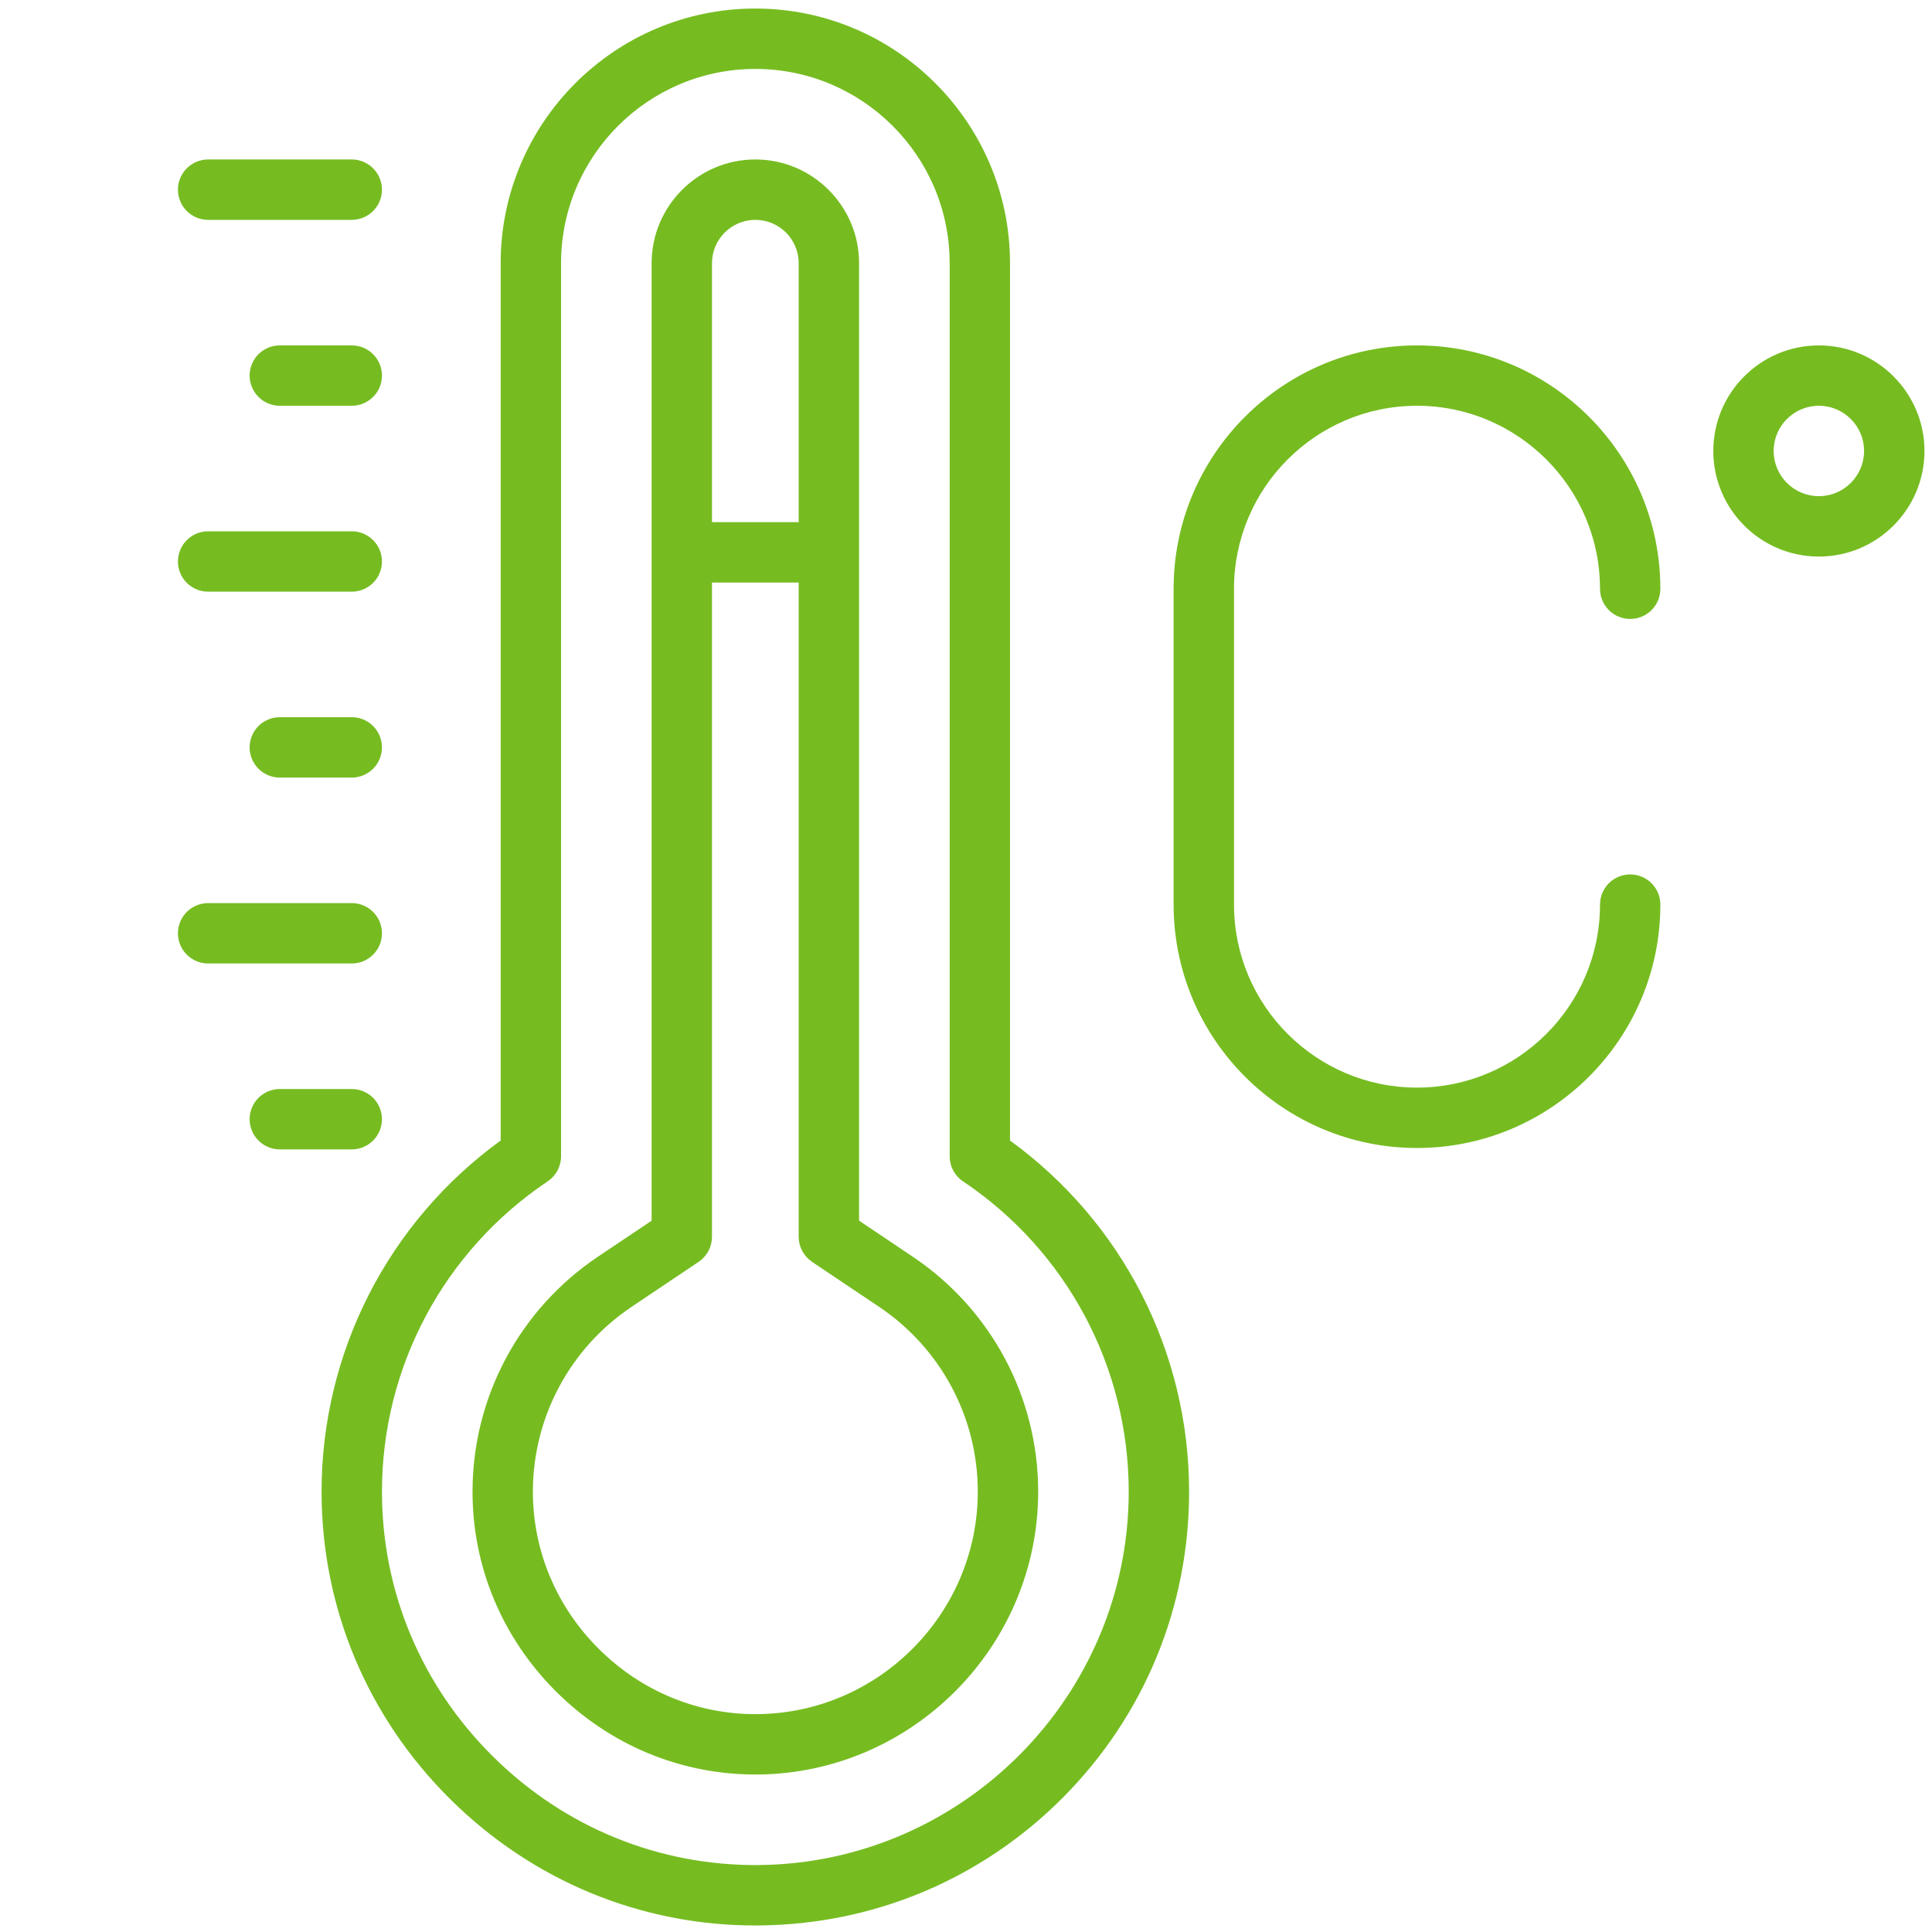 <svg width="50" height="50" viewBox="0 0 50 50" fill="none" xmlns="http://www.w3.org/2000/svg">
<path d="M26.139 29.517V6.812C26.139 3.178 23.182 0.221 19.548 0.221C15.914 0.221 12.957 3.178 12.957 6.812V29.517C10.044 31.631 8.32 35.001 8.322 38.614C8.325 41.617 9.511 44.444 11.663 46.573C13.788 48.676 16.585 49.831 19.548 49.831C19.585 49.831 19.623 49.83 19.66 49.83C22.635 49.801 25.427 48.62 27.523 46.506C29.619 44.39 30.774 41.584 30.774 38.605C30.774 34.995 29.049 31.629 26.139 29.517ZM19.644 48.268C17.06 48.291 14.615 47.297 12.762 45.462C10.909 43.629 9.887 41.196 9.885 38.613C9.882 35.381 11.486 32.376 14.174 30.573C14.28 30.502 14.368 30.405 14.428 30.292C14.488 30.179 14.52 30.053 14.52 29.924V6.812C14.52 4.039 16.776 1.784 19.548 1.784C22.321 1.784 24.577 4.039 24.577 6.812V29.924C24.577 30.052 24.608 30.179 24.669 30.292C24.729 30.405 24.816 30.502 24.923 30.573C27.608 32.374 29.211 35.377 29.211 38.605C29.211 43.882 24.92 48.216 19.644 48.267V48.268Z" fill="#76BC21"/>
<path d="M23.617 32.52L22.233 31.591V6.812C22.233 5.332 21.028 4.127 19.548 4.127C18.068 4.127 16.864 5.332 16.864 6.812V31.591L15.479 32.52C13.442 33.886 12.227 36.163 12.229 38.611C12.23 40.552 12.997 42.385 14.387 43.773C15.777 45.16 17.61 45.924 19.55 45.924H19.554L19.622 45.924C23.617 45.885 26.868 42.602 26.868 38.605C26.868 36.159 25.653 33.885 23.617 32.52ZM19.548 5.69C20.167 5.69 20.67 6.193 20.67 6.812V13.514H18.426V6.812C18.426 6.193 18.93 5.69 19.548 5.69ZM19.61 44.361L19.547 44.362C18.026 44.361 16.585 43.759 15.491 42.667C14.396 41.574 13.793 40.133 13.791 38.61C13.79 36.684 14.746 34.893 16.349 33.818L18.08 32.657C18.186 32.586 18.274 32.489 18.334 32.376C18.395 32.263 18.426 32.136 18.426 32.008V15.076H20.67V32.008C20.67 32.136 20.702 32.263 20.762 32.376C20.823 32.489 20.91 32.585 21.016 32.657L22.747 33.818C24.349 34.892 25.305 36.681 25.305 38.605C25.305 41.748 22.749 44.331 19.61 44.361ZM36.672 10.501C39.283 10.501 41.408 12.626 41.408 15.237C41.408 15.444 41.49 15.643 41.637 15.79C41.783 15.936 41.982 16.018 42.189 16.018C42.396 16.018 42.595 15.936 42.741 15.79C42.888 15.643 42.97 15.444 42.97 15.237C42.97 11.764 40.145 8.939 36.672 8.939C33.199 8.939 30.373 11.764 30.373 15.237V23.411C30.373 26.884 33.199 29.71 36.672 29.71C40.145 29.71 42.97 26.884 42.97 23.411C42.97 23.204 42.888 23.005 42.741 22.858C42.595 22.712 42.396 22.63 42.189 22.63C41.982 22.63 41.783 22.712 41.637 22.858C41.49 23.005 41.408 23.204 41.408 23.411C41.408 26.023 39.283 28.147 36.672 28.147C34.06 28.147 31.936 26.023 31.936 23.411V15.237C31.936 12.626 34.06 10.501 36.672 10.501ZM47.072 8.939C45.565 8.939 44.34 10.164 44.34 11.671C44.34 13.178 45.565 14.404 47.072 14.404C48.579 14.404 49.805 13.178 49.805 11.671C49.805 10.165 48.579 8.939 47.072 8.939ZM47.072 12.841C46.427 12.841 45.902 12.316 45.902 11.671C45.902 11.026 46.427 10.501 47.072 10.501C47.717 10.501 48.242 11.026 48.242 11.671C48.242 12.316 47.717 12.841 47.072 12.841V12.841ZM5.386 5.69H9.104C9.311 5.69 9.51 5.608 9.656 5.461C9.803 5.315 9.885 5.116 9.885 4.909C9.885 4.701 9.803 4.503 9.656 4.356C9.51 4.21 9.311 4.127 9.104 4.127H5.386C5.179 4.127 4.98 4.21 4.834 4.356C4.687 4.503 4.605 4.701 4.605 4.909C4.605 5.116 4.687 5.315 4.834 5.461C4.98 5.608 5.179 5.69 5.386 5.69ZM9.104 8.939H7.242C7.034 8.939 6.836 9.021 6.689 9.167C6.543 9.314 6.46 9.513 6.46 9.72C6.46 9.927 6.543 10.126 6.689 10.272C6.836 10.419 7.034 10.501 7.242 10.501H9.104C9.311 10.501 9.51 10.419 9.656 10.272C9.803 10.126 9.885 9.927 9.885 9.72C9.885 9.513 9.803 9.314 9.656 9.167C9.51 9.021 9.311 8.939 9.104 8.939ZM5.386 15.312H9.104C9.311 15.312 9.51 15.23 9.656 15.084C9.803 14.937 9.885 14.738 9.885 14.531C9.885 14.324 9.803 14.125 9.656 13.979C9.51 13.832 9.311 13.75 9.104 13.75H5.386C5.179 13.75 4.98 13.832 4.834 13.979C4.687 14.125 4.605 14.324 4.605 14.531C4.605 14.738 4.687 14.937 4.834 15.084C4.98 15.23 5.179 15.312 5.386 15.312ZM9.104 18.561H7.242C7.034 18.561 6.836 18.643 6.689 18.79C6.543 18.936 6.46 19.135 6.46 19.342C6.46 19.55 6.543 19.748 6.689 19.895C6.836 20.041 7.034 20.124 7.242 20.124H9.104C9.311 20.124 9.51 20.041 9.656 19.895C9.803 19.748 9.885 19.55 9.885 19.342C9.885 19.135 9.803 18.936 9.656 18.79C9.51 18.643 9.311 18.561 9.104 18.561ZM9.885 24.154C9.885 23.946 9.803 23.748 9.656 23.601C9.51 23.455 9.311 23.372 9.104 23.372H5.386C5.179 23.372 4.98 23.455 4.834 23.601C4.687 23.748 4.605 23.946 4.605 24.154C4.605 24.361 4.687 24.559 4.834 24.706C4.98 24.853 5.179 24.935 5.386 24.935H9.104C9.311 24.935 9.51 24.853 9.656 24.706C9.803 24.559 9.885 24.361 9.885 24.154ZM9.885 28.965C9.885 28.758 9.803 28.559 9.656 28.412C9.51 28.266 9.311 28.184 9.104 28.184H7.242C7.034 28.184 6.836 28.266 6.689 28.412C6.543 28.559 6.46 28.758 6.46 28.965C6.46 29.172 6.543 29.371 6.689 29.517C6.836 29.664 7.034 29.746 7.242 29.746H9.104C9.311 29.746 9.51 29.664 9.656 29.517C9.803 29.371 9.885 29.172 9.885 28.965Z" fill="#76BC21"/>
</svg>
